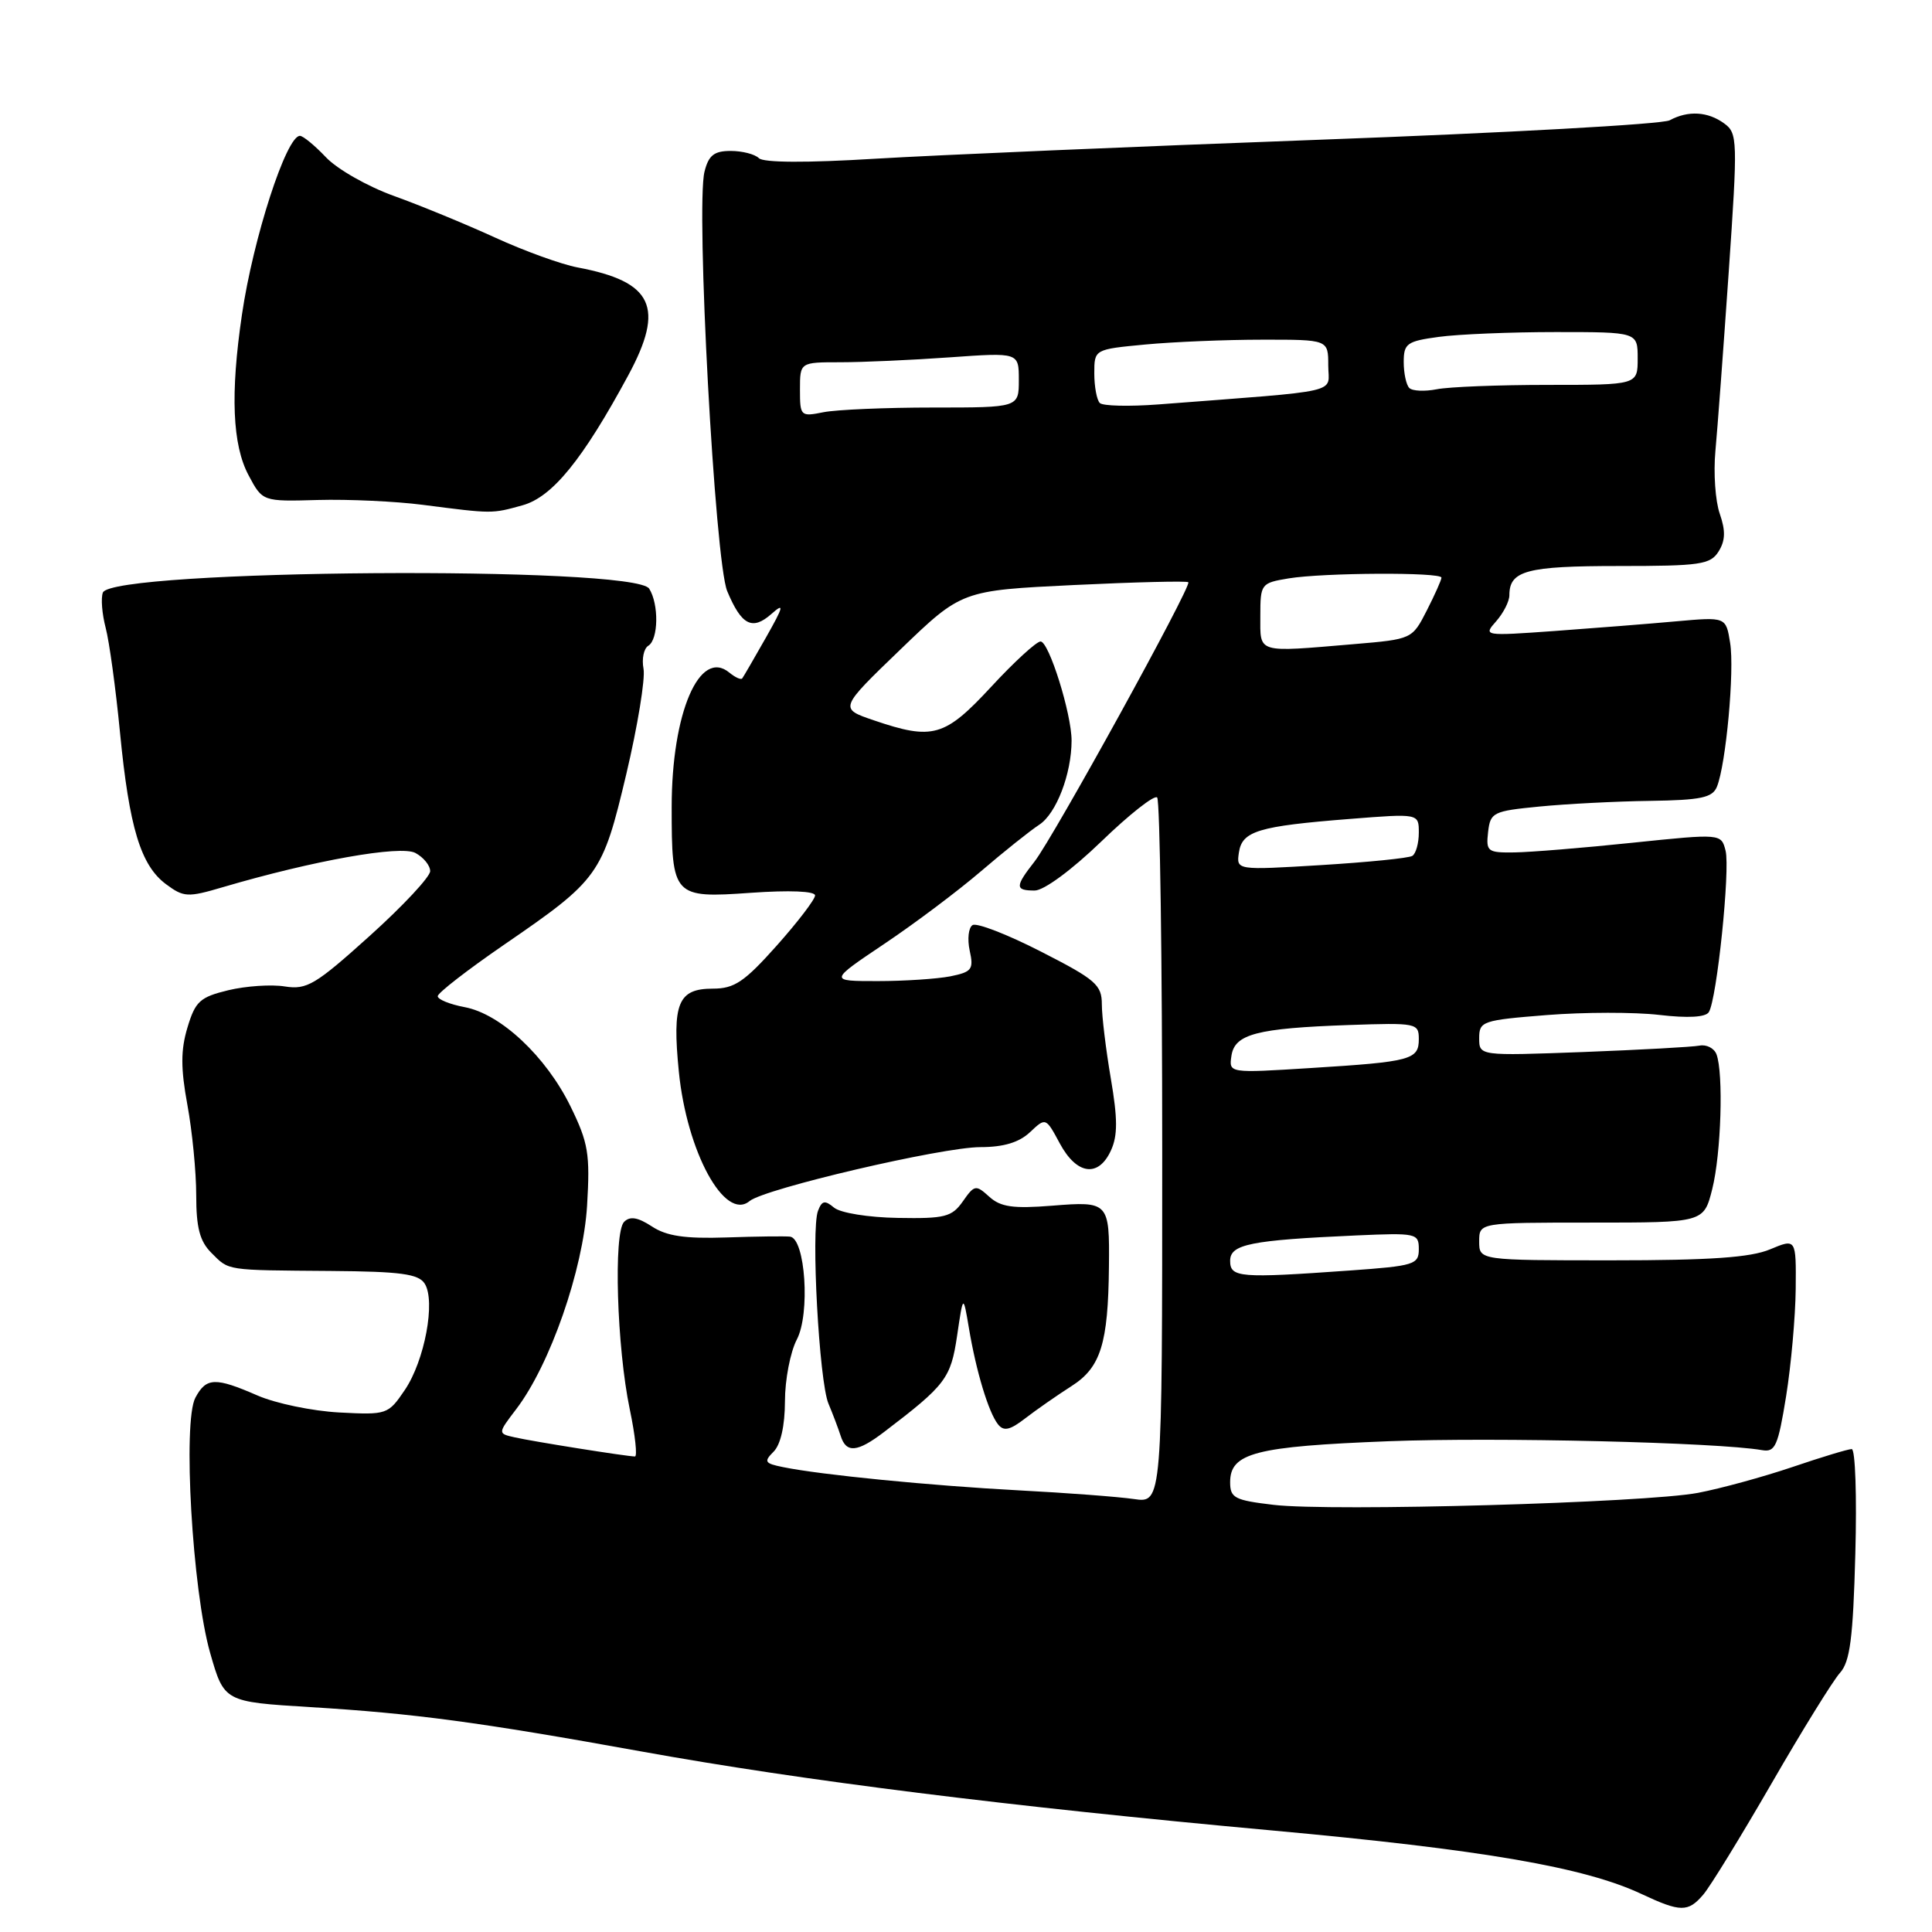 <?xml version="1.0" encoding="UTF-8" standalone="no"?>
<!DOCTYPE svg PUBLIC "-//W3C//DTD SVG 1.1//EN" "http://www.w3.org/Graphics/SVG/1.1/DTD/svg11.dtd" >
<svg xmlns="http://www.w3.org/2000/svg" xmlns:xlink="http://www.w3.org/1999/xlink" version="1.1" viewBox="0 0 256 256">
 <g >
 <path fill="currentColor"
d=" M 225.69 251.05 C 226.61 249.98 230.68 243.34 234.75 236.30 C 238.81 229.26 242.89 222.68 243.80 221.67 C 245.14 220.19 245.54 217.10 245.84 205.92 C 246.05 198.26 245.84 192.00 245.36 192.01 C 244.89 192.01 241.35 193.08 237.50 194.39 C 233.65 195.69 228.03 197.23 225.00 197.81 C 218.06 199.13 176.42 200.31 168.75 199.40 C 163.59 198.79 163.00 198.49 163.00 196.40 C 163.00 192.52 166.32 191.66 184.00 190.97 C 198.30 190.42 227.54 191.12 233.48 192.15 C 235.23 192.46 235.60 191.61 236.67 185.00 C 237.33 180.88 237.90 174.49 237.94 170.80 C 238.00 164.10 238.00 164.10 234.53 165.55 C 231.95 166.63 226.58 167.00 213.53 167.00 C 196.00 167.00 196.00 167.00 196.00 164.50 C 196.00 162.00 196.00 162.00 210.88 162.00 C 225.76 162.00 225.76 162.00 226.88 157.56 C 228.06 152.87 228.39 142.19 227.44 139.69 C 227.12 138.88 226.11 138.37 225.19 138.55 C 224.26 138.73 217.31 139.11 209.75 139.40 C 196.00 139.91 196.00 139.91 196.00 137.56 C 196.00 135.32 196.42 135.18 204.96 134.50 C 209.89 134.11 216.59 134.10 219.85 134.48 C 223.68 134.93 226.01 134.79 226.43 134.11 C 227.50 132.39 229.27 115.23 228.65 112.73 C 228.07 110.45 228.07 110.45 216.29 111.67 C 209.80 112.35 202.78 112.92 200.68 112.95 C 197.10 113.00 196.89 112.83 197.18 110.25 C 197.48 107.64 197.83 107.47 204.00 106.87 C 207.57 106.52 214.16 106.18 218.64 106.12 C 225.39 106.02 226.91 105.70 227.50 104.25 C 228.70 101.31 229.85 88.82 229.25 85.18 C 228.70 81.74 228.70 81.74 222.10 82.33 C 218.47 82.66 211.22 83.23 206.00 83.61 C 196.60 84.28 196.52 84.27 198.25 82.32 C 199.21 81.23 200.00 79.68 200.00 78.87 C 200.00 75.61 202.29 75.00 214.46 75.00 C 225.31 75.00 226.64 74.81 227.73 73.06 C 228.62 71.63 228.66 70.33 227.88 68.08 C 227.29 66.40 227.03 62.66 227.30 59.76 C 227.57 56.87 228.36 46.22 229.06 36.11 C 230.27 18.54 230.24 17.65 228.47 16.36 C 226.30 14.77 223.68 14.62 221.24 15.94 C 220.28 16.46 199.48 17.61 175.00 18.51 C 150.52 19.41 123.98 20.55 116.01 21.03 C 106.87 21.59 101.16 21.56 100.56 20.96 C 100.03 20.43 98.35 20.00 96.82 20.00 C 94.62 20.00 93.89 20.58 93.35 22.75 C 92.18 27.39 94.73 74.43 96.36 78.33 C 98.25 82.85 99.68 83.59 102.22 81.35 C 103.97 79.80 103.85 80.31 101.48 84.50 C 99.92 87.25 98.51 89.68 98.35 89.89 C 98.18 90.11 97.42 89.76 96.65 89.13 C 92.70 85.85 89.00 94.46 89.00 106.95 C 89.00 118.82 89.20 119.03 99.51 118.30 C 104.62 117.94 108.00 118.08 108.00 118.65 C 108.00 119.17 105.71 122.17 102.92 125.30 C 98.63 130.11 97.31 131.00 94.46 131.00 C 89.84 131.00 89.05 132.93 89.95 142.00 C 91.01 152.64 96.04 161.87 99.32 159.15 C 101.31 157.50 124.83 152.00 129.91 152.00 C 132.98 152.00 135.03 151.38 136.47 150.03 C 138.57 148.05 138.57 148.05 140.44 151.53 C 142.68 155.68 145.56 156.06 147.21 152.43 C 148.11 150.47 148.10 148.23 147.19 142.91 C 146.54 139.09 146.00 134.67 146.00 133.09 C 146.00 130.50 145.20 129.80 137.93 126.09 C 133.50 123.82 129.42 122.24 128.87 122.58 C 128.33 122.91 128.16 124.44 128.49 125.96 C 129.04 128.45 128.78 128.79 125.92 129.37 C 124.18 129.71 119.84 130.00 116.29 130.00 C 109.83 130.00 109.83 130.00 117.17 125.07 C 121.20 122.37 126.97 118.03 129.99 115.44 C 133.00 112.86 136.48 110.08 137.72 109.27 C 139.97 107.79 141.98 102.55 141.99 98.15 C 142.00 94.61 138.99 85.00 137.88 85.00 C 137.34 85.00 134.39 87.70 131.34 91.00 C 125.17 97.66 123.61 98.11 115.77 95.44 C 111.19 93.88 111.19 93.88 119.31 86.06 C 127.43 78.24 127.43 78.24 142.28 77.52 C 150.45 77.13 157.28 76.96 157.46 77.15 C 157.93 77.65 139.58 110.97 137.08 114.16 C 134.48 117.48 134.48 118.00 137.10 118.00 C 138.32 118.00 142.00 115.29 145.93 111.50 C 149.63 107.92 152.96 105.30 153.33 105.67 C 153.70 106.03 154.00 127.22 154.00 152.75 C 154.00 199.18 154.00 199.18 150.25 198.63 C 148.19 198.33 141.32 197.81 135.00 197.48 C 123.36 196.86 108.78 195.43 103.76 194.40 C 101.32 193.91 101.18 193.68 102.51 192.35 C 103.44 191.41 104.00 188.93 104.01 185.68 C 104.01 182.83 104.72 179.15 105.58 177.50 C 107.38 174.08 106.71 164.10 104.68 163.86 C 104.03 163.79 100.23 163.83 96.23 163.97 C 90.77 164.15 88.32 163.79 86.38 162.51 C 84.51 161.29 83.48 161.12 82.70 161.90 C 81.27 163.33 81.73 178.54 83.45 186.75 C 84.17 190.19 84.47 193.00 84.13 192.99 C 83.03 192.98 70.59 191.00 68.22 190.46 C 65.94 189.95 65.94 189.95 68.40 186.72 C 72.89 180.84 77.27 168.24 77.79 159.77 C 78.20 152.89 77.96 151.44 75.60 146.61 C 72.35 139.98 66.34 134.34 61.56 133.45 C 59.60 133.08 58.00 132.43 58.00 132.00 C 58.00 131.57 61.94 128.52 66.75 125.21 C 79.38 116.54 79.82 115.93 82.99 102.56 C 84.49 96.21 85.52 89.93 85.27 88.62 C 85.02 87.31 85.30 85.93 85.91 85.56 C 87.25 84.73 87.32 80.05 86.02 78.00 C 84.08 74.93 14.82 75.43 13.63 78.52 C 13.35 79.25 13.52 81.35 14.00 83.18 C 14.48 85.00 15.34 91.25 15.90 97.06 C 17.13 109.68 18.64 114.67 22.01 117.17 C 24.34 118.90 24.88 118.93 29.51 117.56 C 41.53 114.02 53.07 111.97 55.04 113.02 C 56.12 113.60 57.00 114.68 57.00 115.43 C 57.00 116.18 53.40 120.04 48.99 124.01 C 41.79 130.50 40.66 131.17 37.74 130.71 C 35.96 130.42 32.59 130.65 30.25 131.21 C 26.50 132.12 25.88 132.68 24.84 136.15 C 23.94 139.13 23.94 141.56 24.83 146.40 C 25.47 149.88 26.00 155.27 26.00 158.37 C 26.00 162.67 26.47 164.47 28.00 166.00 C 30.40 168.40 29.74 168.30 43.88 168.41 C 53.09 168.48 55.45 168.80 56.27 170.08 C 57.75 172.40 56.27 180.30 53.64 184.18 C 51.43 187.44 51.27 187.49 44.94 187.16 C 41.40 186.97 36.53 185.96 34.12 184.91 C 28.52 182.47 27.33 182.51 25.89 185.20 C 24.19 188.37 25.49 210.76 27.84 219.00 C 29.70 225.50 29.70 225.50 41.10 226.20 C 54.90 227.04 63.42 228.18 85.00 232.08 C 106.40 235.95 133.65 239.36 168.50 242.54 C 196.44 245.09 209.94 247.41 217.50 250.96 C 222.68 253.39 223.68 253.40 225.69 251.05 Z  M 117.14 189.75 C 125.32 183.52 125.98 182.65 126.82 177.00 C 127.63 171.50 127.63 171.50 128.39 176.00 C 129.35 181.74 130.99 187.15 132.24 188.73 C 133.00 189.69 133.82 189.51 135.86 187.93 C 137.31 186.81 140.07 184.89 141.99 183.66 C 145.85 181.20 146.84 178.04 146.94 167.83 C 147.03 159.28 146.91 159.16 139.42 159.76 C 134.24 160.17 132.59 159.94 131.08 158.57 C 129.30 156.96 129.12 156.99 127.58 159.19 C 126.13 161.25 125.21 161.49 118.99 161.38 C 115.08 161.32 111.37 160.72 110.52 160.02 C 109.30 159.00 108.91 159.08 108.39 160.44 C 107.44 162.89 108.54 183.10 109.78 186.00 C 110.36 187.38 111.08 189.29 111.39 190.25 C 112.12 192.58 113.59 192.46 117.14 189.75 Z  M 69.25 66.95 C 73.19 65.85 77.21 60.91 83.25 49.73 C 88.12 40.71 86.53 37.32 76.55 35.44 C 74.41 35.04 69.48 33.26 65.58 31.47 C 61.69 29.69 55.66 27.21 52.19 25.96 C 48.71 24.71 44.67 22.41 43.19 20.84 C 41.71 19.28 40.16 18.00 39.74 18.00 C 37.94 18.00 33.54 31.59 32.06 41.69 C 30.51 52.19 30.79 58.96 32.94 62.98 C 34.79 66.46 34.79 66.46 42.14 66.25 C 46.19 66.14 52.42 66.43 56.00 66.89 C 65.32 68.09 65.14 68.09 69.25 66.95 Z  M 163.00 167.06 C 163.00 164.87 165.67 164.33 179.75 163.70 C 187.68 163.35 188.00 163.42 188.00 165.52 C 188.00 167.56 187.39 167.74 178.85 168.35 C 164.22 169.39 163.00 169.29 163.00 167.06 Z  M 163.17 139.91 C 163.59 137.02 166.51 136.25 178.75 135.82 C 187.69 135.51 188.00 135.57 188.00 137.68 C 188.00 140.42 187.00 140.69 173.67 141.52 C 162.83 142.20 162.83 142.20 163.17 139.91 Z  M 164.16 112.97 C 164.58 110.12 166.69 109.47 178.90 108.51 C 188.00 107.79 188.00 107.79 188.00 110.33 C 188.00 111.74 187.61 113.12 187.14 113.41 C 186.66 113.71 181.22 114.25 175.05 114.63 C 163.82 115.31 163.82 115.31 164.16 112.97 Z  M 167.00 81.63 C 167.00 77.36 167.08 77.25 170.75 76.64 C 175.37 75.88 191.00 75.80 191.00 76.54 C 191.00 76.84 190.13 78.79 189.06 80.89 C 187.12 84.69 187.10 84.70 179.41 85.35 C 166.39 86.45 167.00 86.63 167.00 81.63 Z  M 106.00 51.62 C 106.00 48.00 106.00 48.00 111.35 48.00 C 114.29 48.00 120.81 47.71 125.85 47.35 C 135.00 46.70 135.00 46.70 135.00 50.35 C 135.00 54.00 135.00 54.00 123.62 54.00 C 117.37 54.00 110.84 54.28 109.12 54.62 C 106.08 55.23 106.00 55.15 106.00 51.62 Z  M 145.73 53.40 C 145.33 53.00 145.00 51.23 145.00 49.48 C 145.00 46.29 145.00 46.29 151.75 45.65 C 155.46 45.30 162.44 45.01 167.25 45.01 C 176.00 45.00 176.00 45.00 176.00 48.41 C 176.00 52.22 178.40 51.67 153.48 53.59 C 149.62 53.88 146.13 53.80 145.73 53.40 Z  M 186.74 51.41 C 186.33 51.00 186.00 49.45 186.00 47.97 C 186.00 45.52 186.42 45.21 190.64 44.64 C 193.19 44.29 200.17 44.00 206.14 44.00 C 217.00 44.00 217.00 44.00 217.00 47.50 C 217.00 51.00 217.00 51.00 205.12 51.00 C 198.59 51.00 191.95 51.26 190.37 51.58 C 188.78 51.89 187.15 51.82 186.74 51.41 Z "/>
</g>
</svg>